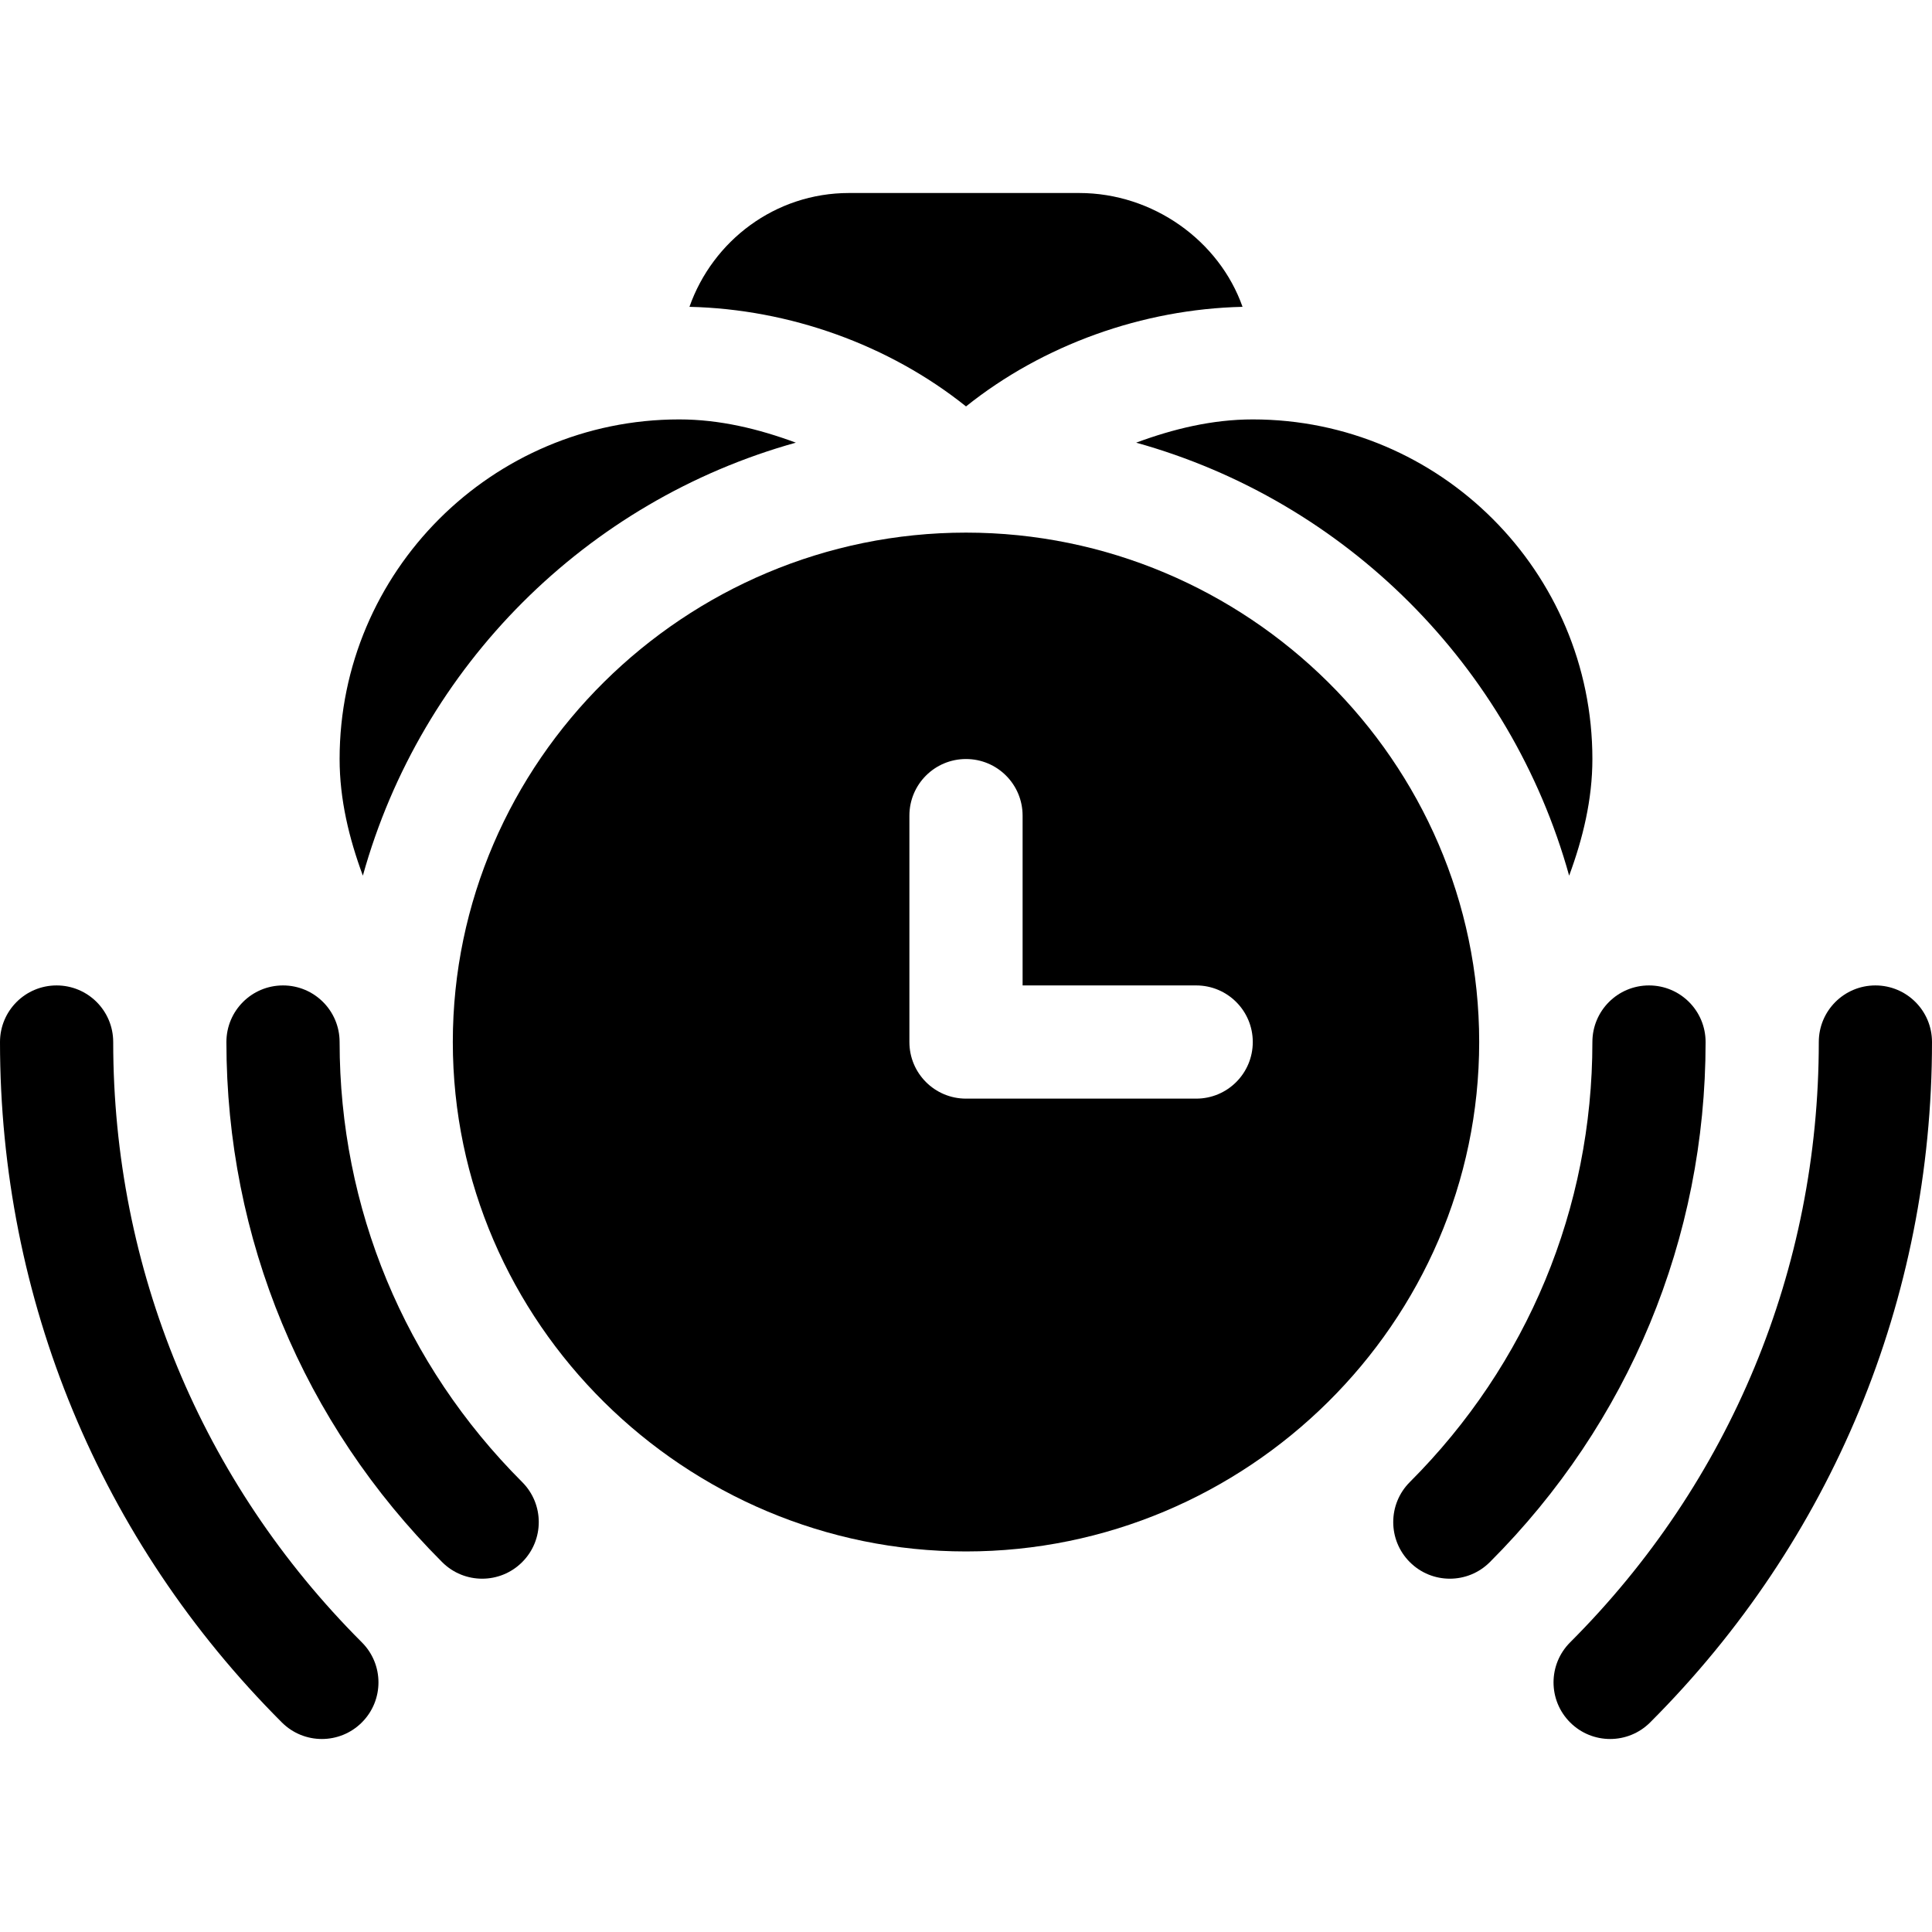 <?xml version="1.0" encoding="iso-8859-1"?>
<!-- Generator: Adobe Illustrator 19.0.0, SVG Export Plug-In . SVG Version: 6.00 Build 0)  -->
<svg xmlns="http://www.w3.org/2000/svg" xmlns:xlink="http://www.w3.org/1999/xlink" version="1.1" id="Layer_1" x="0px" y="0px" viewBox="0 0 512 512" style="enable-background:new 0 0 512 512;" xml:space="preserve">
<g>
	<g>
		<path d="M256,141.149c-74.443,0-136,60.557-136,135s61.557,135,136,135s136-60.557,136-135S330.443,141.149,256,141.149z     M317,291.149h-61c-8.291,0-15-6.709-15-15v-60c0-8.291,6.709-15,15-15s15,6.709,15,15v45h46c8.291,0,15,6.709,15,15    C332,284.44,325.291,291.149,317,291.149z"/>
	</g>
</g>
<g>
	<g>
		<path d="M332,111.149c-10.734,0-21.044,2.512-30.908,6.161c55.552,15.447,99.3,59.195,114.747,114.747    c3.649-9.864,6.161-20.175,6.161-30.908C422,151.52,381.629,111.149,332,111.149z"/>
	</g>
</g>
<g>
	<g>
		<path d="M180,111.149c-49.629,0-90,40.371-90,90c0,10.734,2.512,21.044,6.161,30.908c15.447-55.552,59.197-99.3,114.749-114.747    C201.046,113.661,190.734,111.149,180,111.149z"/>
	</g>
</g>
<g>
	<g>
		<path d="M286,51.149h-61c-19.589,0-36.119,12.658-42.286,30.163c26.517,0.61,52.896,10.074,73.292,26.393    c20.401-16.322,46.769-25.783,73.28-26.393C323.119,63.807,305.589,51.149,286,51.149z"/>
	</g>
</g>
<g>
	<g>
		<path d="M497,261.149c-8.291,0-15,6.709-15,15c0,60.103-23.408,116.602-65.903,159.097c-5.859,5.859-5.859,15.352,0,21.211    s15.352,5.859,21.211,0C485.472,408.292,512,344.264,512,276.149C512,267.858,505.291,261.149,497,261.149z"/>
	</g>
</g>
<g>
	<g>
		<path d="M95.903,435.246C53.408,392.75,30,336.251,30,276.149c0-8.291-6.709-15-15-15s-15,6.709-15,15    c0,68.115,26.528,132.144,74.692,180.308c5.86,5.859,15.352,5.859,21.211,0S101.762,441.105,95.903,435.246z"/>
	</g>
</g>
<g>
	<g>
		<path d="M437,261.149c-8.291,0-15,6.709-15,15c0,44.004-17.183,85.415-48.384,116.616c-5.859,5.859-5.859,15.352,0,21.211    s15.352,5.859,21.211,0c36.87-36.87,57.173-85.81,57.173-137.827C452,267.858,445.291,261.149,437,261.149z"/>
	</g>
</g>
<g>
	<g>
		<path d="M138.384,392.765C107.183,361.564,90,320.153,90,276.149c0-8.291-6.709-15-15-15s-15,6.709-15,15    c0,52.017,20.303,100.957,57.173,137.827c5.859,5.859,15.351,5.859,21.211,0C144.243,408.117,144.243,398.624,138.384,392.765z"/>
	</g>
</g>
<g>
</g>
<g>
</g>
<g>
</g>
<g>
</g>
<g>
</g>
<g>
</g>
<g>
</g>
<g>
</g>
<g>
</g>
<g>
</g>
<g>
</g>
<g>
</g>
<g>
</g>
<g>
</g>
<g>
</g>
</svg>

